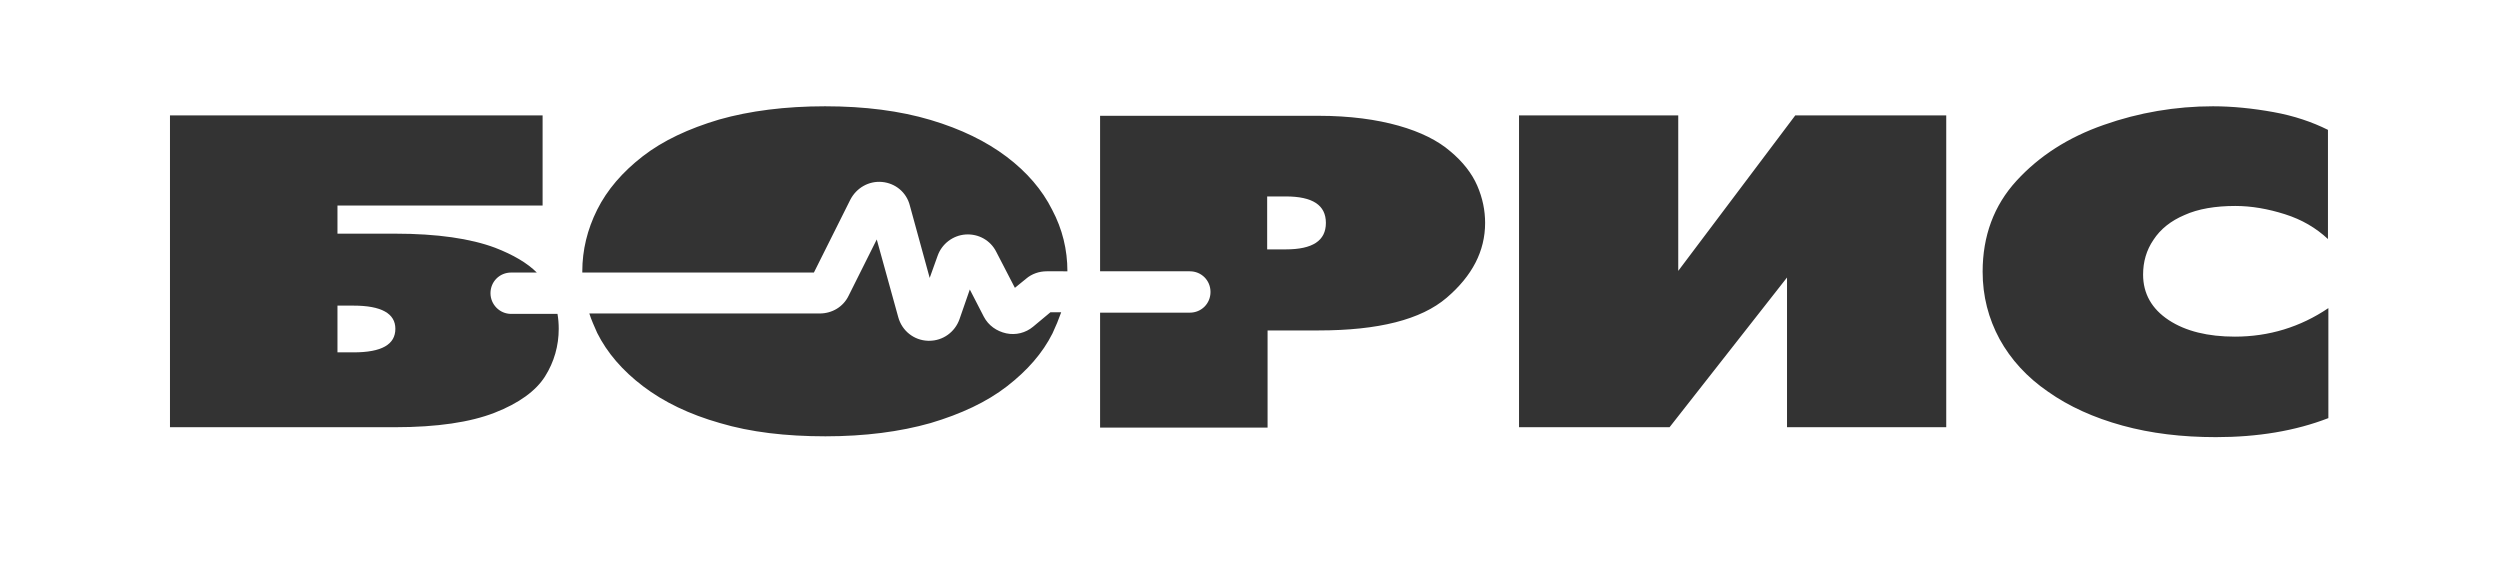 <?xml version="1.0" encoding="utf-8"?>
<!-- Generator: Adobe Illustrator 23.0.3, SVG Export Plug-In . SVG Version: 6.00 Build 0)  -->
<svg version="1.1" id="Layer_1" xmlns="http://www.w3.org/2000/svg" xmlns:xlink="http://www.w3.org/1999/xlink" x="0px" y="0px"
	 viewBox="0 0 604.5 136.7" style="enable-background:new 0 0 604.5 136.7;" xml:space="preserve">
<rect x="0" y="0" width="604.5" height="136.7" fill="#333333" stroke="none"/>
<style type="text/css">
	.st0{fill:#FFFFFF;}
</style>
<g>
	<path class="st0" d="M85.5,73.9h-3.9v11.3h3.9c6.8,0,10.1-1.9,10.1-5.7C95.6,75.8,92.2,73.9,85.5,73.9z"/>
	<path class="st0" d="M310.9,47.5h-4.5v12.8h4.5c6.5,0,9.7-2.1,9.7-6.4S317.4,47.5,310.9,47.5z"/>
	<path class="st0" d="M0,0v136.7h604.5V0H0z M131.8,91c-2.2,3.5-6.3,6.5-12.2,8.8c-5.9,2.3-13.9,3.5-24.1,3.5H41.1V27.9h90.1v21.8
		H81.6v6.8h13.9c10.3,0,18.3,1.2,24.2,3.4c4.4,1.7,7.8,3.7,10.1,6h-6.2c-2.8,0-5,2.2-5,5c0,2.7,2.2,5,5,5h11.2
		c0.2,1.1,0.3,2.4,0.3,3.6C135.1,83.6,134,87.5,131.8,91z M254.5,80.6c-2.4,4.8-6.1,9-11,12.8c-4.9,3.8-11.1,6.7-18.5,8.9
		c-7.4,2.1-15.9,3.2-25.4,3.2c-9.6,0-18.1-1-25.5-3.2c-7.4-2.1-13.6-5.1-18.6-8.9s-8.7-8.1-11.1-12.9c-0.7-1.6-1.4-3.1-1.9-4.7h55.7
		c3,0,5.7-1.6,7-4.3l6.8-13.6l5.2,18.8c0.9,3.3,3.8,5.6,7.2,5.7c0.1,0,0.2,0,0.3,0c3.3,0,6.2-2.1,7.3-5.2l2.5-7.2l3.4,6.6
		c1.1,2.1,3.1,3.5,5.4,4c2.3,0.5,4.7-0.1,6.5-1.6l4.2-3.5h2.6C256,77.2,255.3,78.9,254.5,80.6z M253.1,65.6c-1.8,0-3.6,0.6-5,1.8
		l-2.7,2.2l-4.5-8.7c-1.4-2.8-4.3-4.4-7.4-4.2c-3.1,0.2-5.8,2.3-6.8,5.2l-1.9,5.3L220,49.7c-0.8-3.2-3.5-5.4-6.7-5.7
		c-3.2-0.3-6.2,1.4-7.7,4.3l-8.8,17.6h-56c0-0.1,0-0.2,0-0.3c0-5.1,1.2-10.1,3.6-14.9c2.4-4.8,6.1-9.1,11-12.9
		c4.9-3.8,11.1-6.7,18.5-8.9c7.4-2.1,16-3.2,25.6-3.2c9.6,0,18.1,1.1,25.5,3.3c7.4,2.2,13.5,5.2,18.4,8.9c4.9,3.7,8.6,8,11,12.8
		c2.5,4.7,3.7,9.7,3.7,14.9H253.1z M349.8,72c-6.2,5.3-16.5,7.9-31,7.9h-12.3v23.5H266V75.6h21.7c2.8,0,5-2.2,5-5c0-2.8-2.2-5-5-5
		H266V28h52.8c7.6,0,14.1,0.9,19.4,2.4s9.5,3.6,12.5,6.2c3,2.5,5.2,5.3,6.5,8.3s1.9,6,1.9,9C359.1,60.7,356,66.7,349.8,72z
		 M470.6,103.3h-38.5V67.1l-28.4,36.2h-36.4V27.9h38.5v37.6l28.3-37.6h36.5V103.3z M563,101.1c-8,3.1-17.1,4.6-27.2,4.6
		c-8.2,0-15.7-0.9-22.6-2.8c-6.9-1.9-12.9-4.6-18-8.2c-5.1-3.5-9-7.8-11.7-12.7c-2.7-5-4.1-10.4-4.1-16.3c0-8.6,2.7-16,8.2-22
		s12.5-10.5,21.1-13.5c8.5-3,17.4-4.5,26.4-4.5c4.7,0,9.6,0.5,14.6,1.4c5,0.9,9.4,2.4,13.2,4.3v26.4c-2.9-2.7-6.3-4.7-10.4-6
		c-4.1-1.3-8.1-2-12-2c-4.8,0-9,0.7-12.3,2.2c-3.3,1.4-5.8,3.4-7.5,6c-1.7,2.5-2.5,5.3-2.5,8.4c0,4.6,2.1,8.3,6.2,11s9.5,4,16,4
		c8.2,0,15.8-2.3,22.6-6.9V101.1z"/>
</g>
</svg>
